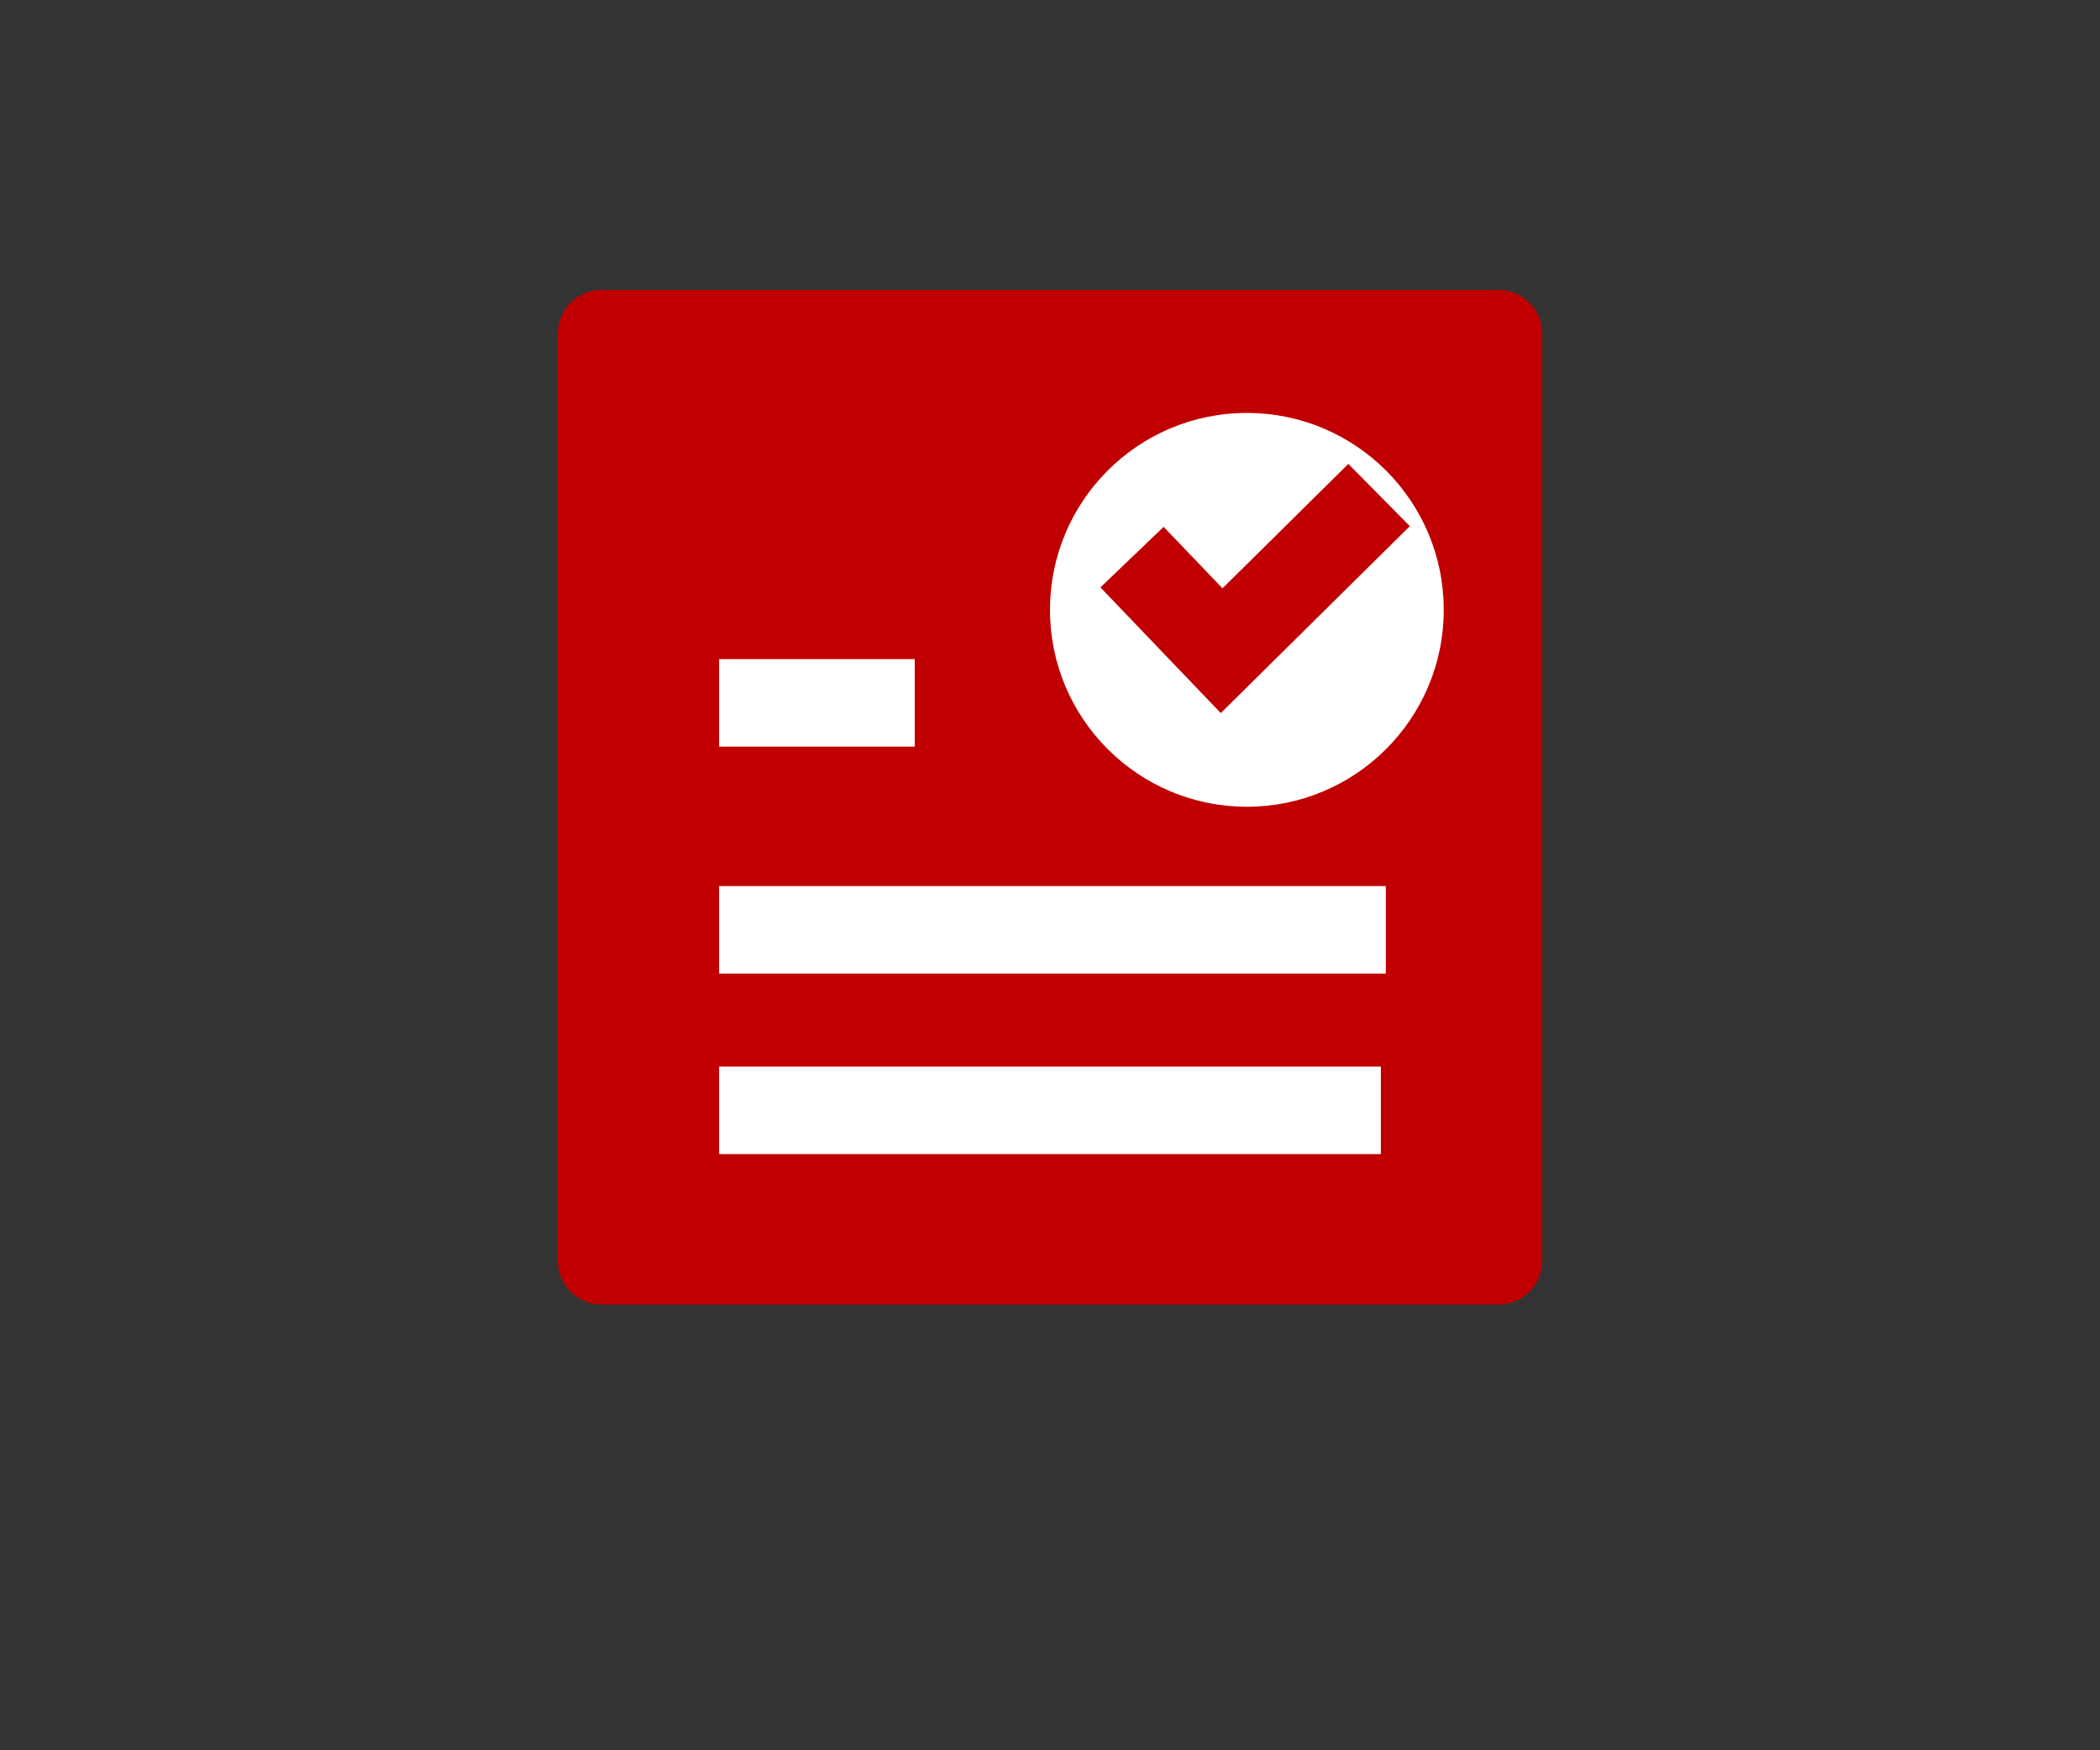 <?xml version="1.0" encoding="UTF-8"?>
<svg width="48px" height="40px" viewBox="0 0 48 40" version="1.1" xmlns="http://www.w3.org/2000/svg" xmlns:xlink="http://www.w3.org/1999/xlink">
    <rect x="0" y="0" width="48" height="40" fill="#333333" stroke="none"/>
    <!-- Generator: Sketch 52.6 (67491) - http://www.bohemiancoding.com/sketch -->
    <title>uploaddata_icon3</title>
    <desc>Created with Sketch.</desc>
    <g id="uploaddata_icon3" stroke="none" stroke-width="1" fill="none" fill-rule="evenodd">
        <g id="工作证明" transform="translate(1.5, 1)">
            <g id="Group-10">
                <g id="Group-4" transform="translate(10.375, 5.625)">
                    <path d="M1.875,0 L22.375,0 C22.927,-1.01453063e-16 23.375,0.448 23.375,1 L23.375,22.188 C23.375,22.74 22.927,23.188 22.375,23.188 L1.875,23.188 C1.323,23.188 0.875,22.74 0.875,22.188 L0.875,1 C0.875,0.448 1.323,1.01453063e-16 1.875,0 Z" id="Rectangle-62" fill="#C00000"></path>
                    <circle id="Oval-3-Copy" fill="#FFFFFF" cx="16.625" cy="7.312" r="4.5"></circle>
                    <path d="M4.562,9.438 L9.033,9.438" id="Path-66-Copy" stroke="#FFFFFF" stroke-width="2"></path>
                    <path d="M4.562,14.625 L19.801,14.625" id="Path-66-Copy-2" stroke="#FFFFFF" stroke-width="2"></path>
                    <path d="M4.562,18.75 L19.688,18.75" id="Path-66-Copy-3" stroke="#FFFFFF" stroke-width="2"></path>
                    <polyline id="Path-66" stroke="#C00000" stroke-width="2" points="14 6.107 16.048 8.246 19.647 4.688"></polyline>
                </g>
                <g id="Group-9-Copy"></g>
            </g>
        </g>
    </g>
</svg>